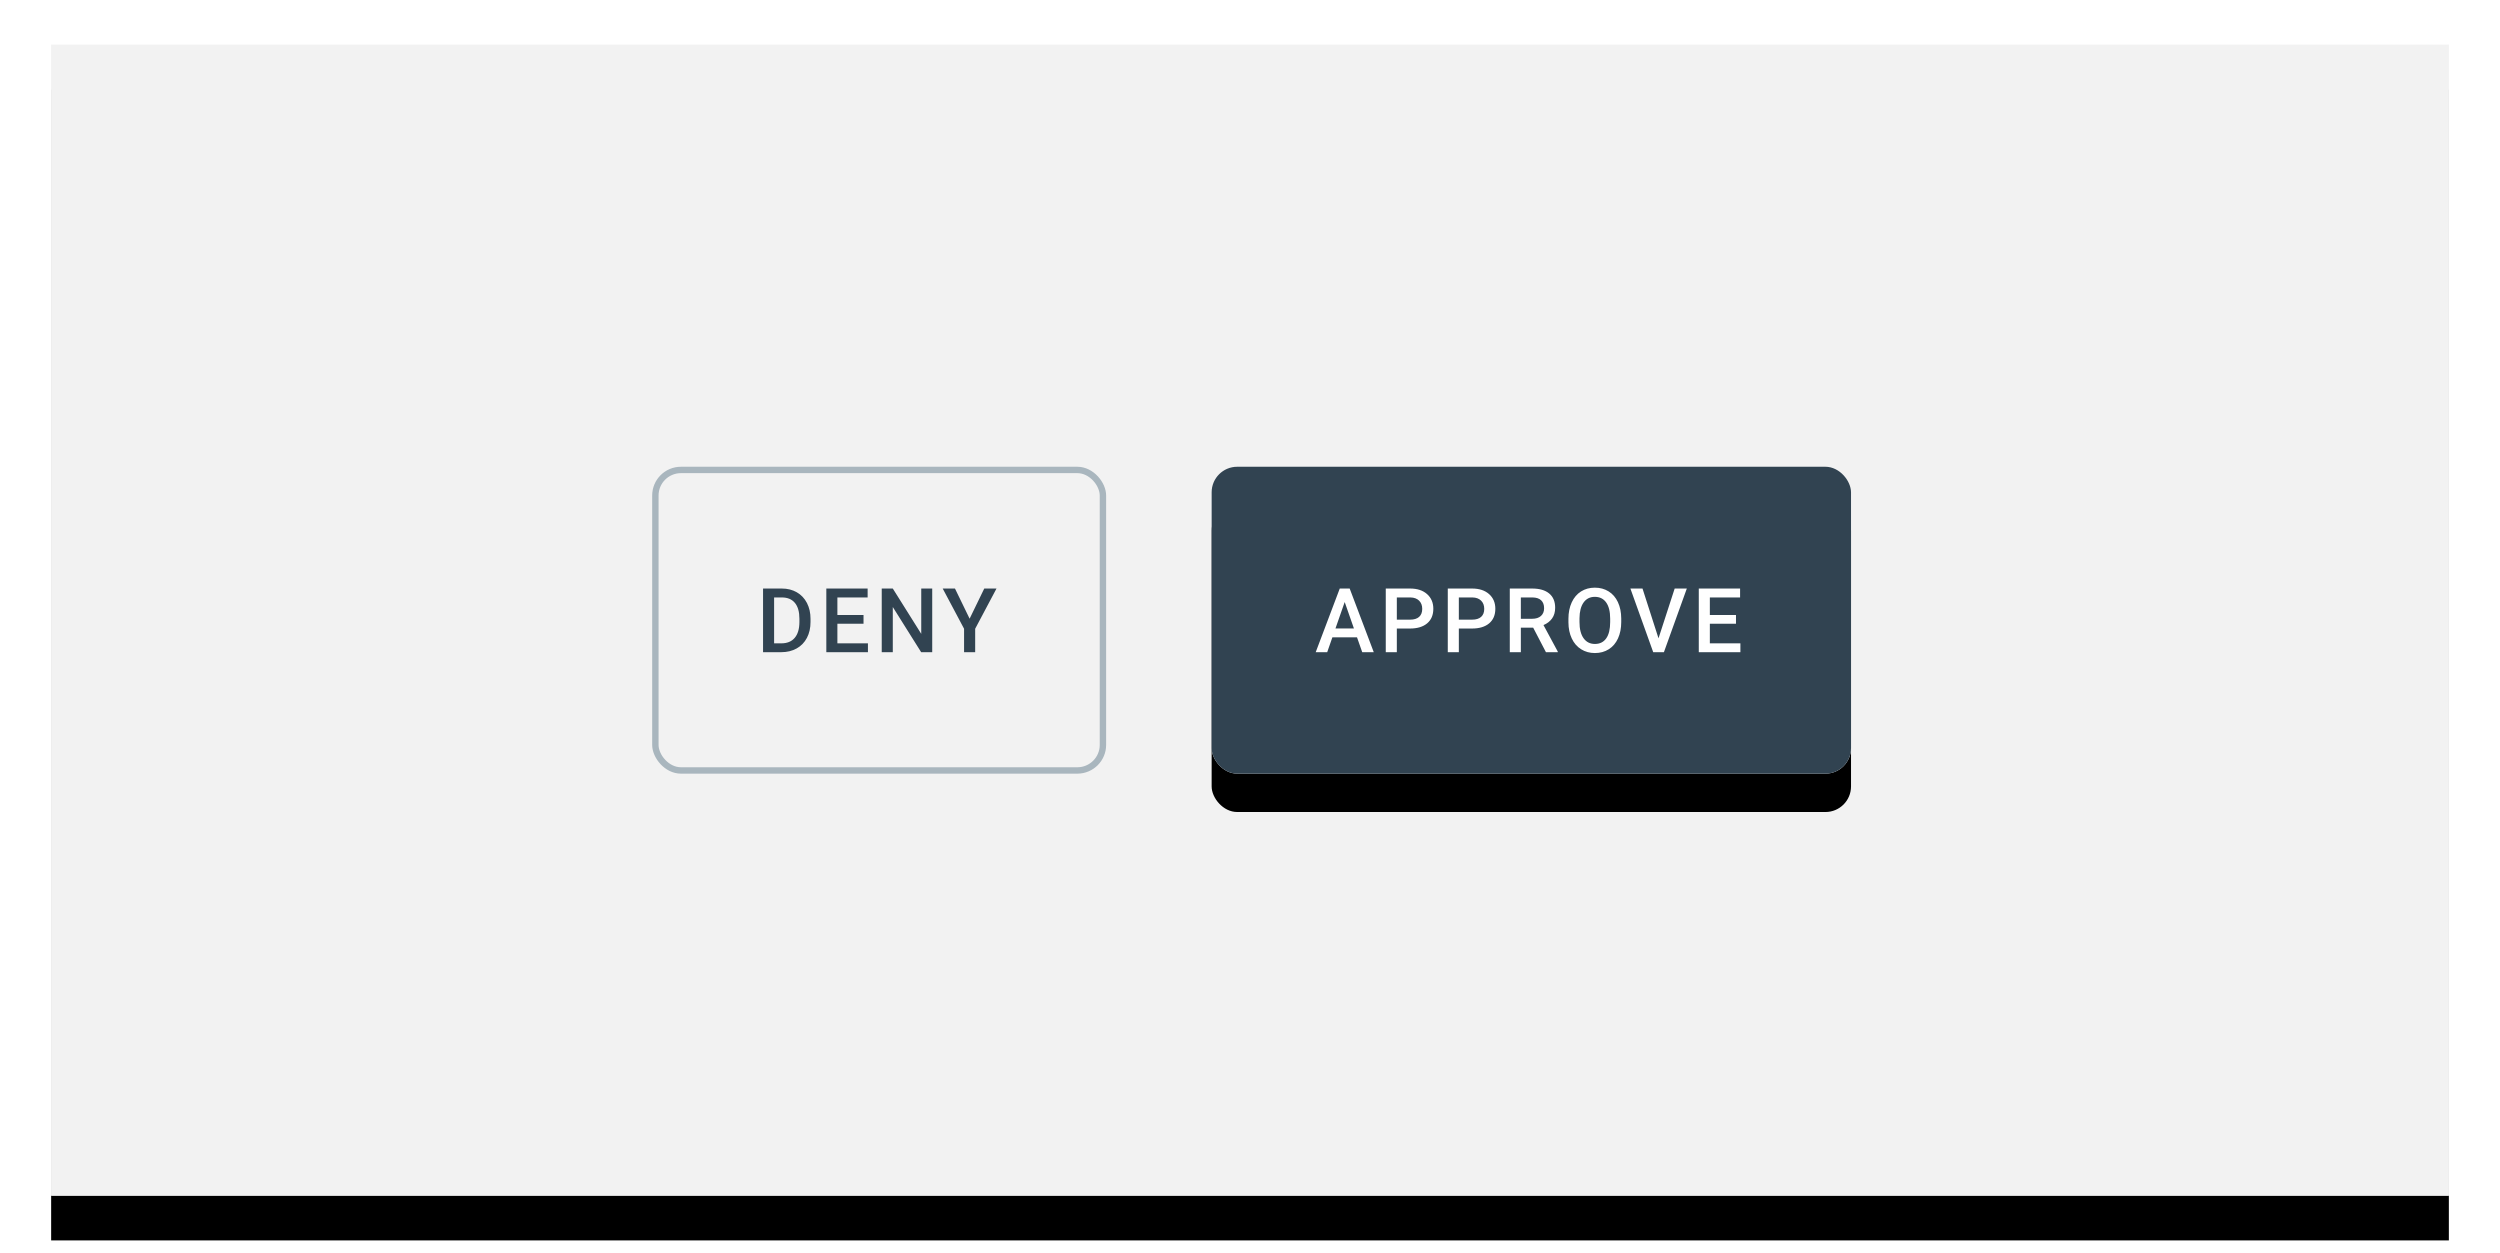 <svg xmlns="http://www.w3.org/2000/svg" xmlns:xlink="http://www.w3.org/1999/xlink" width="391" height="196" viewBox="0 0 391 196">
  <defs>
    <rect id="6-b" width="375" height="180" x="0" y="0"/>
    <filter id="6-a" width="106.7%" height="113.9%" x="-3.3%" y="-6.4%" filterUnits="objectBoundingBox">
      <feOffset dy="1" in="SourceAlpha" result="shadowOffsetOuter1"/>
      <feGaussianBlur in="shadowOffsetOuter1" result="shadowBlurOuter1" stdDeviation="4"/>
      <feColorMatrix in="shadowBlurOuter1" result="shadowMatrixOuter1" values="0 0 0 0 0   0 0 0 0 0   0 0 0 0 0  0 0 0 0.2 0"/>
      <feMorphology in="SourceAlpha" radius="1" result="shadowSpreadOuter2"/>
      <feOffset dy="3" in="shadowSpreadOuter2" result="shadowOffsetOuter2"/>
      <feGaussianBlur in="shadowOffsetOuter2" result="shadowBlurOuter2" stdDeviation="1.5"/>
      <feColorMatrix in="shadowBlurOuter2" result="shadowMatrixOuter2" values="0 0 0 0 0   0 0 0 0 0   0 0 0 0 0  0 0 0 0.12 0"/>
      <feOffset dy="3" in="SourceAlpha" result="shadowOffsetOuter3"/>
      <feGaussianBlur in="shadowOffsetOuter3" result="shadowBlurOuter3" stdDeviation="2"/>
      <feColorMatrix in="shadowBlurOuter3" result="shadowMatrixOuter3" values="0 0 0 0 0   0 0 0 0 0   0 0 0 0 0  0 0 0 0.14 0"/>
      <feMerge>
        <feMergeNode in="shadowMatrixOuter1"/>
        <feMergeNode in="shadowMatrixOuter2"/>
        <feMergeNode in="shadowMatrixOuter3"/>
      </feMerge>
    </filter>
    <rect id="6-d" width="100" height="48" x="0" y="0" rx="4"/>
    <filter id="6-c" width="116%" height="133.3%" x="-8%" y="-14.6%" filterUnits="objectBoundingBox">
      <feOffset dy="1" in="SourceAlpha" result="shadowOffsetOuter1"/>
      <feGaussianBlur in="shadowOffsetOuter1" result="shadowBlurOuter1" stdDeviation="2.5"/>
      <feColorMatrix in="shadowBlurOuter1" result="shadowMatrixOuter1" values="0 0 0 0 0   0 0 0 0 0   0 0 0 0 0  0 0 0 0.2 0"/>
      <feMorphology in="SourceAlpha" radius="1" result="shadowSpreadOuter2"/>
      <feOffset dy="3" in="shadowSpreadOuter2" result="shadowOffsetOuter2"/>
      <feGaussianBlur in="shadowOffsetOuter2" result="shadowBlurOuter2" stdDeviation=".5"/>
      <feColorMatrix in="shadowBlurOuter2" result="shadowMatrixOuter2" values="0 0 0 0 0   0 0 0 0 0   0 0 0 0 0  0 0 0 0.12 0"/>
      <feOffset dy="2" in="SourceAlpha" result="shadowOffsetOuter3"/>
      <feGaussianBlur in="shadowOffsetOuter3" result="shadowBlurOuter3" stdDeviation="1"/>
      <feColorMatrix in="shadowBlurOuter3" result="shadowMatrixOuter3" values="0 0 0 0 0   0 0 0 0 0   0 0 0 0 0  0 0 0 0.14 0"/>
      <feMerge>
        <feMergeNode in="shadowMatrixOuter1"/>
        <feMergeNode in="shadowMatrixOuter2"/>
        <feMergeNode in="shadowMatrixOuter3"/>
      </feMerge>
    </filter>
  </defs>
  <g fill="none" fill-rule="evenodd" transform="translate(8 7)">
    <rect width="375" height="180" fill="#FFF" fill-opacity=".01" fill-rule="nonzero"/>
    <use fill="#000" filter="url(#6-a)" xlink:href="#6-b"/>
    <use fill="#F7F7F7" xlink:href="#6-b"/>
    <rect width="375" height="180" fill="#F2F2F2"/>
    <g transform="translate(94 66)">
      <rect width="70" height="47" x=".5" y=".5" stroke="#A9B6BE" rx="4"/>
      <path fill="#314351" fill-rule="nonzero" d="M17.341,29 L17.341,19.047 L20.28,19.047 C21.16,19.047 21.94,19.243 22.622,19.635 C23.303,20.027 23.83,20.583 24.204,21.303 C24.578,22.023 24.765,22.848 24.765,23.777 L24.765,24.276 C24.765,25.22 24.577,26.049 24.201,26.765 C23.825,27.48 23.289,28.032 22.594,28.419 C21.899,28.806 21.103,29 20.205,29 L17.341,29 Z M19.07,20.441 L19.07,27.619 L20.198,27.619 C21.105,27.619 21.801,27.335 22.287,26.768 C22.772,26.201 23.019,25.386 23.028,24.324 L23.028,23.771 C23.028,22.69 22.794,21.866 22.324,21.296 C21.855,20.726 21.174,20.441 20.28,20.441 L19.07,20.441 Z M33.055,24.557 L28.967,24.557 L28.967,27.619 L33.745,27.619 L33.745,29 L27.237,29 L27.237,19.047 L33.697,19.047 L33.697,20.441 L28.967,20.441 L28.967,23.189 L33.055,23.189 L33.055,24.557 Z M43.799,29 L42.069,29 L37.633,21.938 L37.633,29 L35.903,29 L35.903,19.047 L37.633,19.047 L42.083,26.136 L42.083,19.047 L43.799,19.047 L43.799,29 Z M49.648,23.764 L51.938,19.047 L53.853,19.047 L50.517,25.336 L50.517,29 L48.78,29 L48.78,25.336 L45.438,19.047 L47.358,19.047 L49.648,23.764 Z"/>
      <g transform="translate(87)">
        <g transform="translate(.5)">
          <use fill="#000" filter="url(#6-c)" xlink:href="#6-d"/>
          <use fill="#FAFAFA" xlink:href="#6-d"/>
          <rect width="100" height="48" fill="#314351" rx="4"/>
        </g>
        <path fill="#FFF" fill-rule="nonzero" d="M23.238,26.683 L19.383,26.683 L18.576,29 L16.778,29 L20.538,19.047 L22.09,19.047 L25.856,29 L24.052,29 L23.238,26.683 Z M19.868,25.288 L22.753,25.288 L21.311,21.159 L19.868,25.288 Z M29.464,25.302 L29.464,29 L27.734,29 L27.734,19.047 L31.542,19.047 C32.654,19.047 33.537,19.336 34.191,19.915 C34.845,20.494 35.172,21.259 35.172,22.212 C35.172,23.187 34.852,23.946 34.211,24.488 C33.571,25.031 32.674,25.302 31.521,25.302 L29.464,25.302 Z M29.464,23.914 L31.542,23.914 C32.157,23.914 32.627,23.769 32.95,23.48 C33.274,23.191 33.436,22.772 33.436,22.226 C33.436,21.688 33.271,21.258 32.943,20.937 C32.615,20.616 32.164,20.451 31.59,20.441 L29.464,20.441 L29.464,23.914 Z M39.162,25.302 L39.162,29 L37.433,29 L37.433,19.047 L41.24,19.047 C42.352,19.047 43.235,19.336 43.889,19.915 C44.543,20.494 44.87,21.259 44.87,22.212 C44.87,23.187 44.55,23.946 43.91,24.488 C43.269,25.031 42.373,25.302 41.22,25.302 L39.162,25.302 Z M39.162,23.914 L41.24,23.914 C41.855,23.914 42.325,23.769 42.648,23.48 C42.972,23.191 43.134,22.772 43.134,22.226 C43.134,21.688 42.97,21.258 42.642,20.937 C42.313,20.616 41.862,20.451 41.288,20.441 L39.162,20.441 L39.162,23.914 Z M50.788,25.165 L48.86,25.165 L48.86,29 L47.131,29 L47.131,19.047 L50.631,19.047 C51.779,19.047 52.666,19.304 53.29,19.819 C53.914,20.334 54.227,21.079 54.227,22.055 C54.227,22.72 54.066,23.277 53.745,23.726 C53.423,24.175 52.976,24.52 52.401,24.762 L54.637,28.911 L54.637,29 L52.784,29 L50.788,25.165 Z M48.86,23.777 L50.638,23.777 C51.221,23.777 51.677,23.63 52.005,23.336 C52.333,23.042 52.497,22.64 52.497,22.13 C52.497,21.597 52.346,21.184 52.042,20.893 C51.739,20.601 51.287,20.451 50.686,20.441 L48.86,20.441 L48.86,23.777 Z M64.561,24.283 C64.561,25.258 64.392,26.114 64.055,26.85 C63.717,27.586 63.236,28.151 62.609,28.545 C61.982,28.94 61.261,29.137 60.445,29.137 C59.639,29.137 58.92,28.94 58.289,28.545 C57.657,28.151 57.17,27.59 56.826,26.86 C56.482,26.131 56.307,25.29 56.303,24.338 L56.303,23.777 C56.303,22.807 56.475,21.95 56.819,21.207 C57.163,20.464 57.648,19.896 58.275,19.501 C58.902,19.107 59.62,18.91 60.432,18.91 C61.243,18.91 61.962,19.105 62.588,19.495 C63.215,19.884 63.699,20.445 64.041,21.176 C64.383,21.908 64.556,22.759 64.561,23.729 L64.561,24.283 Z M62.831,23.764 C62.831,22.661 62.623,21.815 62.206,21.228 C61.789,20.64 61.197,20.346 60.432,20.346 C59.684,20.346 59.1,20.639 58.678,21.224 C58.257,21.81 58.041,22.638 58.032,23.709 L58.032,24.283 C58.032,25.377 58.245,26.222 58.671,26.819 C59.097,27.416 59.689,27.715 60.445,27.715 C61.211,27.715 61.8,27.423 62.212,26.84 C62.625,26.257 62.831,25.404 62.831,24.283 L62.831,23.764 Z M70.39,26.833 L72.919,19.047 L74.819,19.047 L71.237,29 L69.562,29 L65.994,19.047 L67.888,19.047 L70.39,26.833 Z M82.508,24.557 L78.42,24.557 L78.42,27.619 L83.198,27.619 L83.198,29 L76.69,29 L76.69,19.047 L83.15,19.047 L83.15,20.441 L78.42,20.441 L78.42,23.189 L82.508,23.189 L82.508,24.557 Z"/>
      </g>
    </g>
  </g>
</svg>
